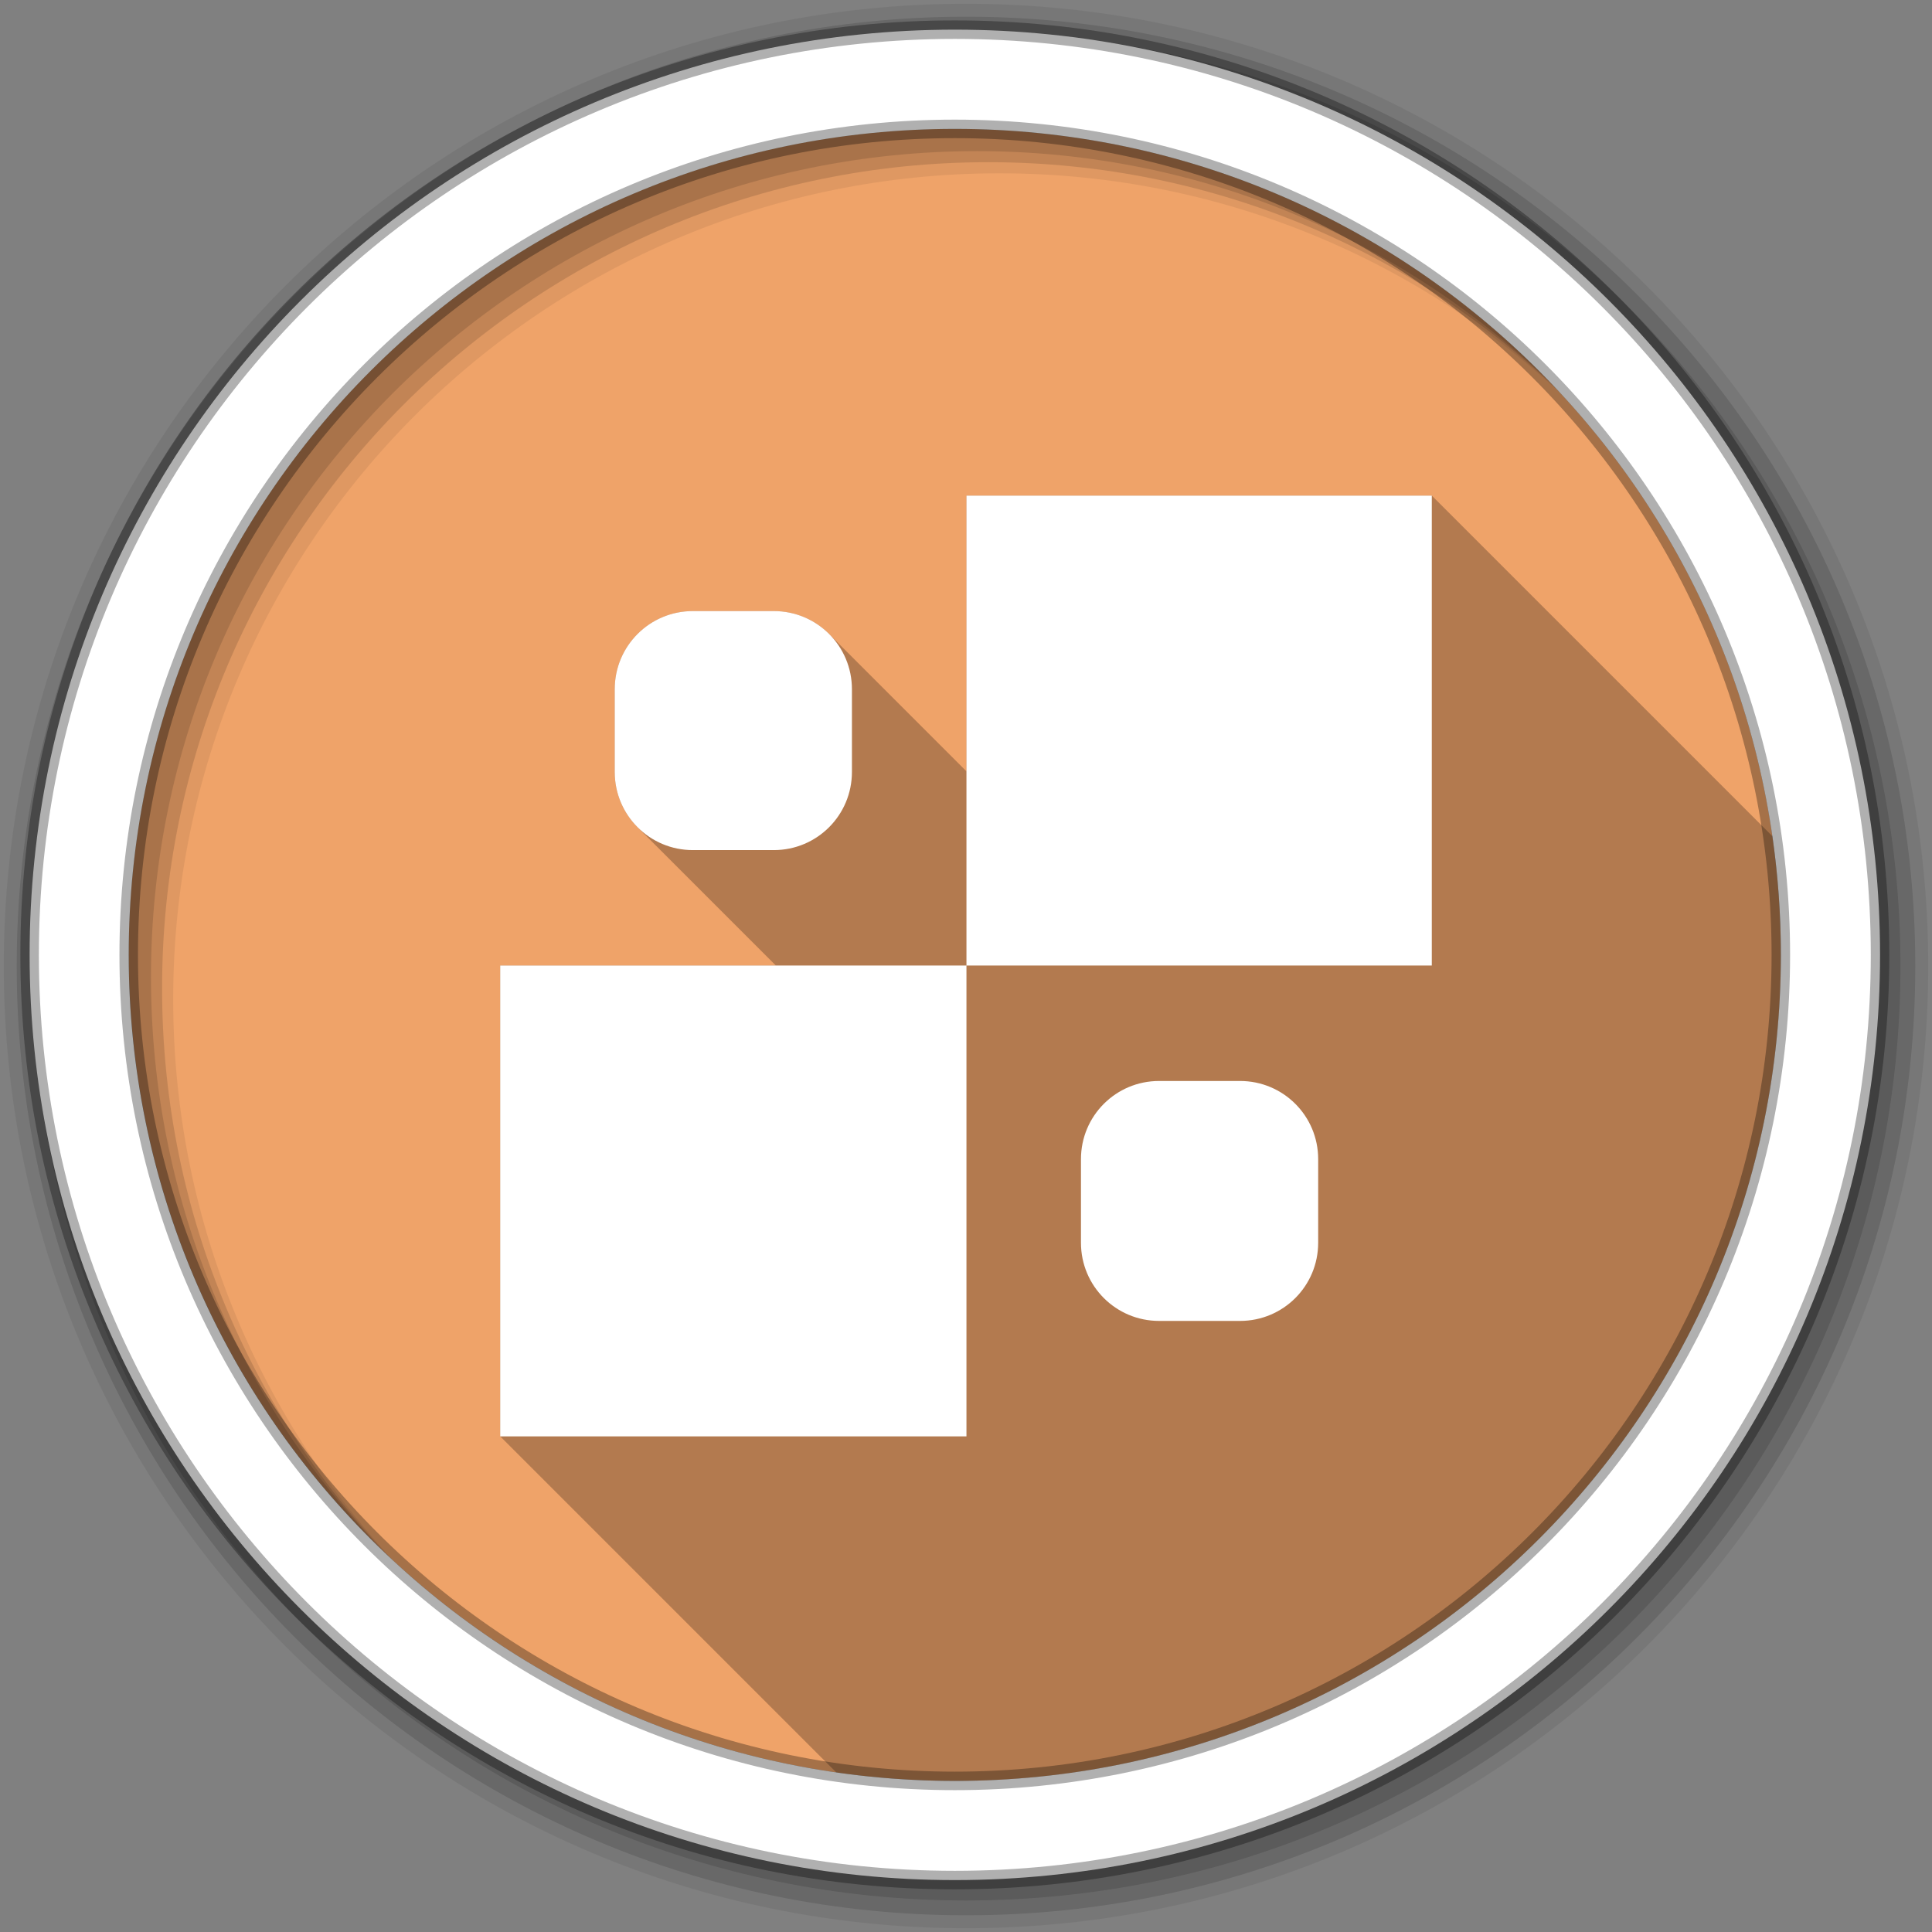 <svg viewBox="0 0 512 512" xmlns="http://www.w3.org/2000/svg">
 <rect x="0" y="0" width="512" height="512" fill="#808080" stroke="none"/>
 <path d="m471.95 253.05c0 120.9-98.01 218.91-218.91 218.91-120.9 0-218.91-98.01-218.91-218.91 0-120.9 98.01-218.91 218.91-218.91 120.9 0 218.91 98.01 218.91 218.91" fill="#efa369" fill-rule="evenodd"/>
 <g fill="#efa369">
  <path d="m255.5 255.5v216.44c118.95-1.315 215.1-97.49 216.41-216.44z"/>
  <path d="m253.03 34.16c-120.9 0-218.91 98.01-218.91 218.91 0 1.154.013 2.287.031 3.438h222.34v-222.31c-1.154-.018-2.31-.031-3.469-.031"/>
 </g>
 <g fill-rule="evenodd">
  <path d="m256 1c-140.83 0-255 114.17-255 255 0 140.83 114.17 255 255 255 140.83 0 255-114.17 255-255 0-140.83-114.17-255-255-255m8.827 44.931c120.9 0 218.9 98 218.9 218.9 0 120.9-98 218.9-218.9 218.9-120.9 0-218.93-98-218.93-218.9 0-120.9 98.03-218.9 218.93-218.9" fill-opacity=".067"/>
  <g fill-opacity=".129">
   <path d="m256 4.43c-138.94 0-251.57 112.63-251.57 251.57 0 138.94 112.63 251.57 251.57 251.57 138.94 0 251.57-112.63 251.57-251.57 0-138.94-112.63-251.57-251.57-251.57m5.885 38.556c120.9 0 218.9 98 218.9 218.9 0 120.9-98 218.9-218.9 218.9-120.9 0-218.93-98-218.93-218.9 0-120.9 98.03-218.9 218.93-218.9"/>
   <path d="m256 8.36c-136.77 0-247.64 110.87-247.64 247.64 0 136.77 110.87 247.64 247.64 247.64 136.77 0 247.64-110.87 247.64-247.64 0-136.77-110.87-247.64-247.64-247.64m2.942 31.691c120.9 0 218.9 98 218.9 218.9 0 120.9-98 218.9-218.9 218.9-120.9 0-218.93-98-218.93-218.9 0-120.9 98.03-218.9 218.93-218.9"/>
  </g>
  <path d="m253.04 7.86c-135.42 0-245.19 109.78-245.19 245.19 0 135.42 109.78 245.19 245.19 245.19 135.42 0 245.19-109.78 245.19-245.19 0-135.42-109.78-245.19-245.19-245.19m0 26.297c120.9 0 218.9 98 218.9 218.9 0 120.9-98 218.9-218.9 218.9-120.9 0-218.93-98-218.93-218.9 0-120.9 98.03-218.9 218.93-218.9z" fill="#ffffff" stroke="#000000" stroke-opacity=".31" stroke-width="4.904"/>
 </g>
 <path d="m256.12 131.35v73.06l-36.408-36.408c-3.746-3.746-8.925-6.06-14.656-6.06h-21.436c-11.463 0-20.715 9.252-20.715 20.715v21.918c0 5.732 2.313 10.911 6.06 14.656l36.646 36.646h-73.05v124.77l89.06 89.06c10.263 1.475 20.751 2.254 31.422 2.254 120.9 0 218.91-98.01 218.91-218.91 0-10.682-.779-21.18-2.258-31.453l-90.25-90.25h-123.32" opacity=".25"/>
 <path d="m256.12 131.35v124.53h123.32v-124.53zm0 124.53h-123.56v124.77h123.56zm-72.5-93.94c-11.463 0-20.714 9.251-20.714 20.714v21.919c0 11.463 9.251 20.714 20.714 20.714h21.437c11.463 0 20.714-9.251 20.714-20.714v-21.919c0-11.463-9.251-20.714-20.714-20.714zm123.56 124.53c-11.463 0-20.714 9.251-20.714 20.714v22.16c0 11.463 9.251 20.714 20.714 20.714h21.437c11.463 0 20.714-9.251 20.714-20.714v-22.16c0-11.463-9.251-20.714-20.714-20.714z" fill="#ffffff"/>
</svg>
